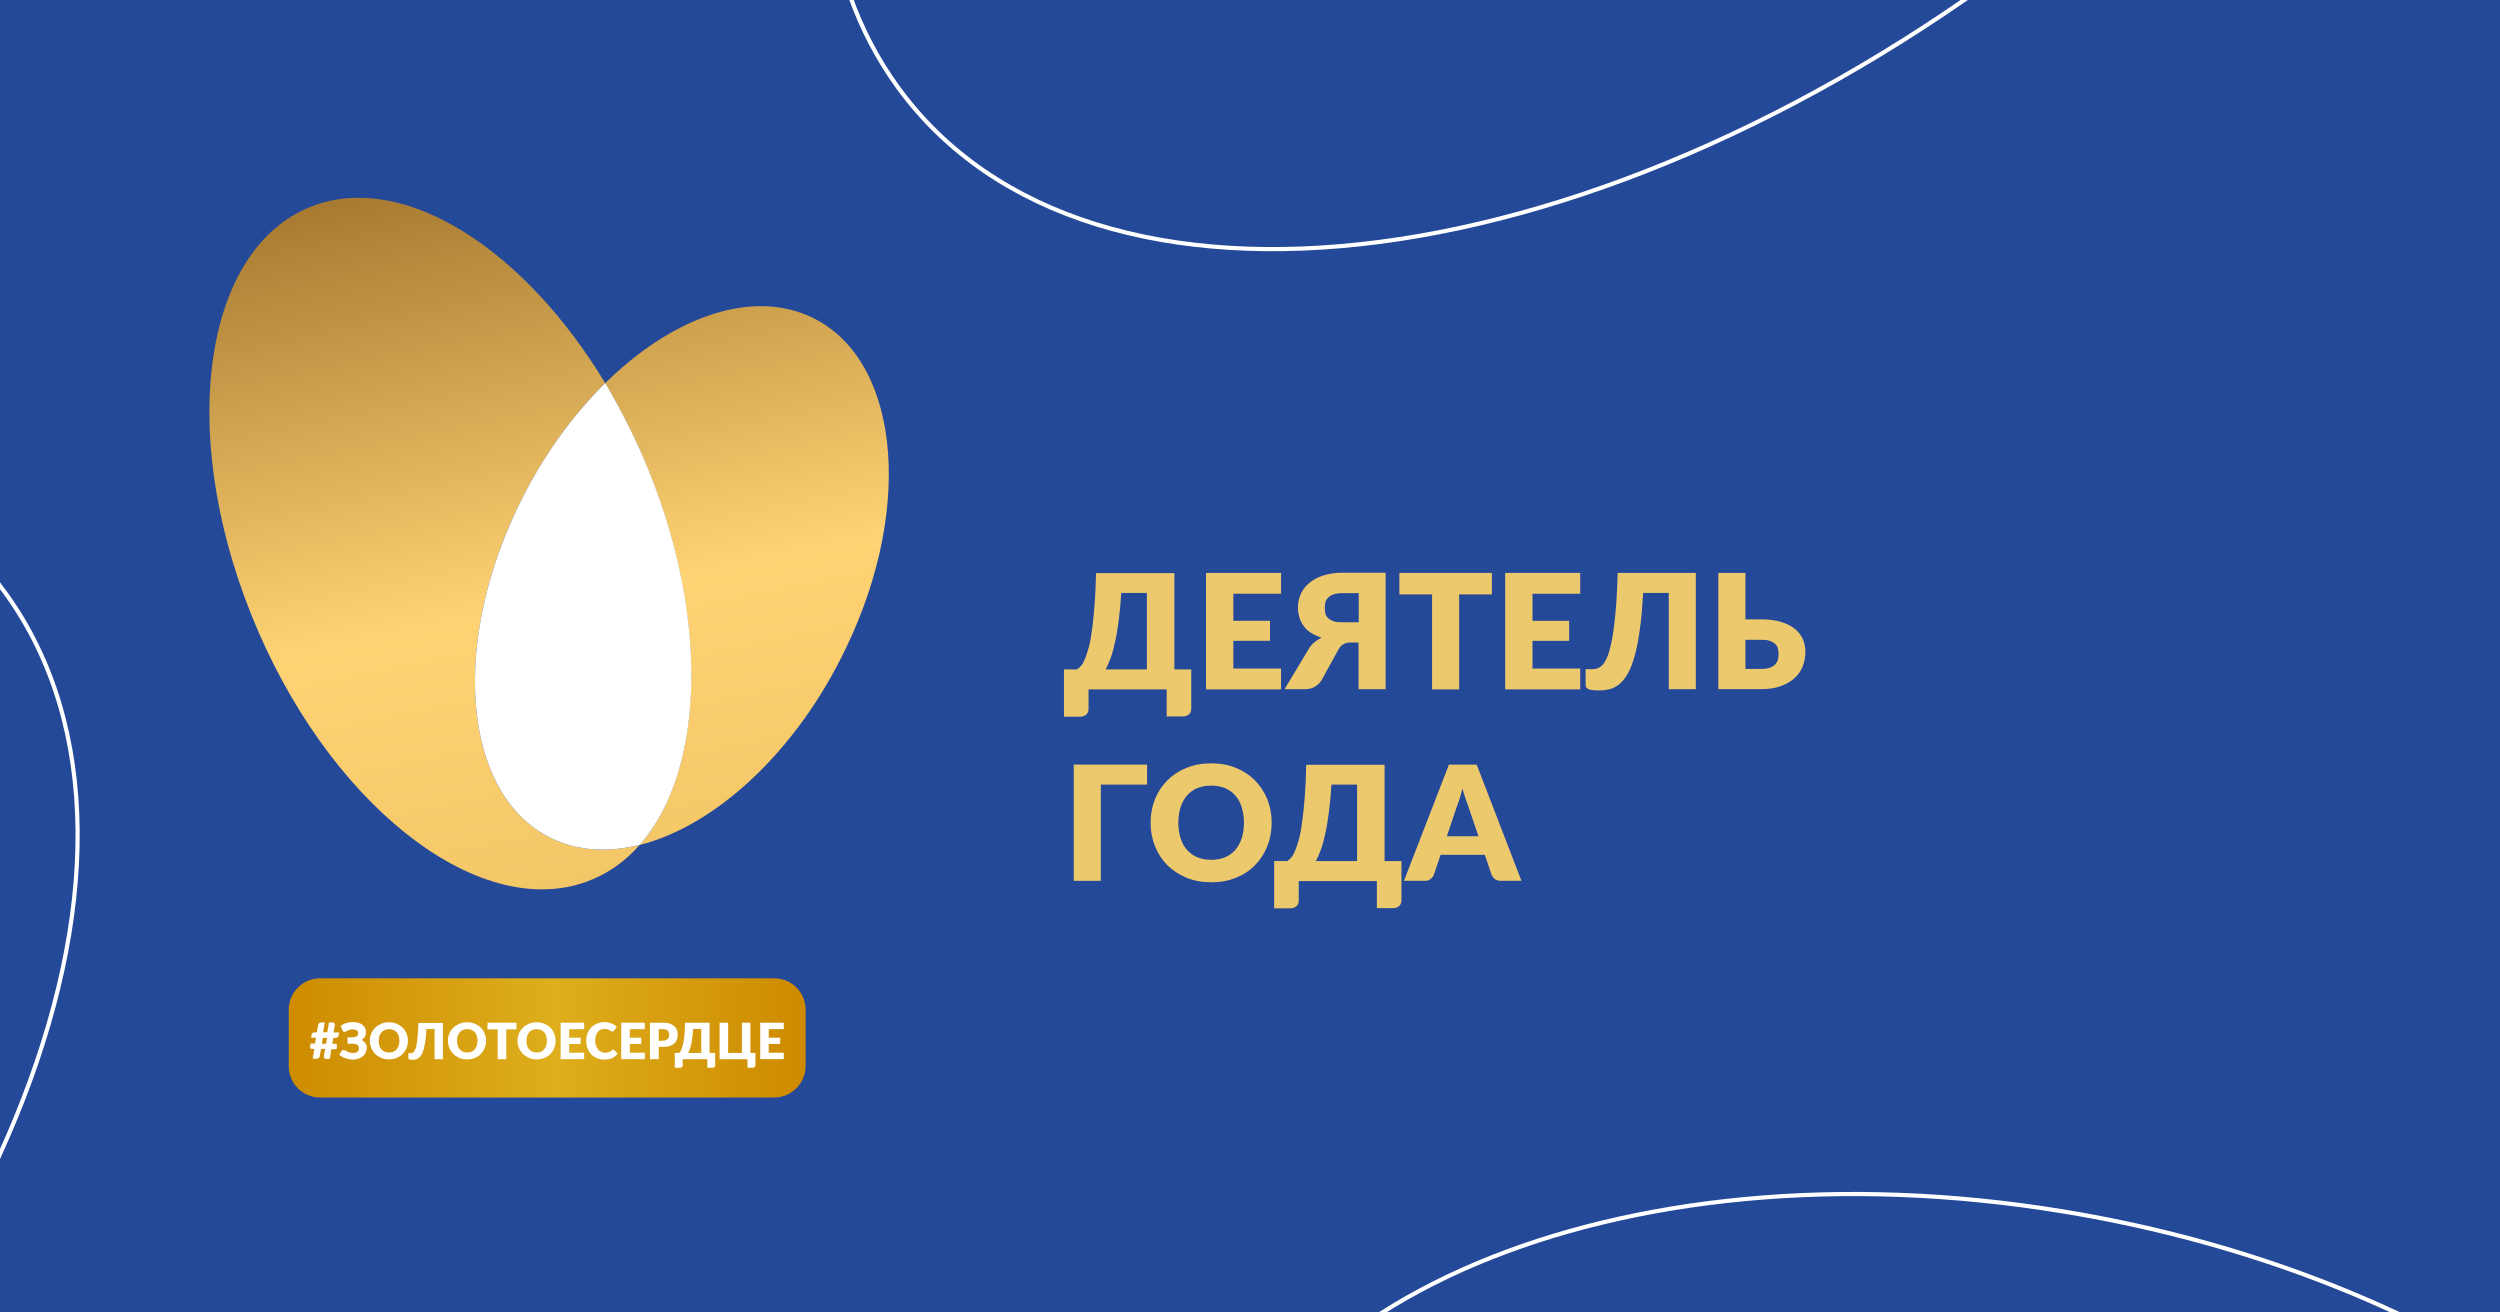 <?xml version="1.0" encoding="utf-8"?>
<!-- Generator: Adobe Illustrator 22.0.1, SVG Export Plug-In . SVG Version: 6.00 Build 0)  -->
<svg version="1.1" xmlns="http://www.w3.org/2000/svg" xmlns:xlink="http://www.w3.org/1999/xlink" x="0px" y="0px"
	 viewBox="0 0 1200 630" style="enable-background:new 0 0 1200 630;" xml:space="preserve">
<style type="text/css">
	.st0{fill:#244999;}
	.st1{clip-path:url(#SVGID_2_);fill:none;stroke:#FFFFFF;stroke-width:2;stroke-miterlimit:10;}
	.st2{clip-path:url(#SVGID_4_);fill:none;stroke:#FFFFFF;stroke-width:2;stroke-miterlimit:10;}
	.st3{clip-path:url(#SVGID_6_);fill:none;stroke:#FFFFFF;stroke-width:2;stroke-miterlimit:10;}
	.st4{clip-path:url(#SVGID_8_);fill:none;stroke:#FFFFFF;stroke-width:2;stroke-miterlimit:10;}
	.st5{clip-path:url(#SVGID_10_);fill:none;stroke:#FFFFFF;stroke-width:2;stroke-miterlimit:10;}
	.st6{clip-path:url(#SVGID_12_);fill:none;stroke:#FFFFFF;stroke-width:2;stroke-miterlimit:10;}
	.st7{clip-path:url(#SVGID_14_);fill:none;stroke:#FFFFFF;stroke-width:2;stroke-miterlimit:10;}
	.st8{clip-path:url(#SVGID_16_);fill:none;stroke:#FFFFFF;stroke-width:2;stroke-miterlimit:10;}
	.st9{clip-path:url(#SVGID_18_);fill:none;stroke:#FFFFFF;stroke-width:2;stroke-miterlimit:10;}
	.st10{clip-path:url(#SVGID_20_);fill:none;stroke:#FFFFFF;stroke-width:2;stroke-miterlimit:10;}
	.st11{clip-path:url(#SVGID_22_);fill:none;stroke:#FFFFFF;stroke-width:2;stroke-miterlimit:10;}
	.st12{clip-path:url(#SVGID_24_);fill:none;stroke:#FFFFFF;stroke-width:2;stroke-miterlimit:10;}
	.st13{clip-path:url(#SVGID_26_);fill:none;stroke:#FFFFFF;stroke-width:2;stroke-miterlimit:10;}
	.st14{clip-path:url(#SVGID_28_);fill:none;stroke:#FFFFFF;stroke-width:2;stroke-miterlimit:10;}
	.st15{clip-path:url(#SVGID_30_);fill:none;stroke:#FFFFFF;stroke-width:2;stroke-miterlimit:10;}
	.st16{clip-path:url(#SVGID_32_);fill:none;stroke:#FFFFFF;stroke-width:2;stroke-miterlimit:10;}
	.st17{clip-path:url(#SVGID_34_);fill:none;stroke:#FFFFFF;stroke-width:2;stroke-miterlimit:10;}
	.st18{clip-path:url(#SVGID_36_);fill:none;stroke:#FFFFFF;stroke-width:2;stroke-miterlimit:10;}
	.st19{clip-path:url(#SVGID_38_);fill:none;stroke:#FFFFFF;stroke-width:2;stroke-miterlimit:10;}
	.st20{clip-path:url(#SVGID_40_);fill:none;stroke:#FFFFFF;stroke-width:2;stroke-miterlimit:10;}
	.st21{clip-path:url(#SVGID_42_);fill:none;stroke:#FFFFFF;stroke-width:2;stroke-miterlimit:10;}
	.st22{clip-path:url(#SVGID_44_);fill:none;stroke:#FFFFFF;stroke-width:2;stroke-miterlimit:10;}
	.st23{fill:#EDC96E;}
	.st24{fill:url(#SVGID_45_);}
	.st25{fill:#FFFFFF;}
	.st26{fill:url(#SVGID_46_);}
	.st27{fill:url(#SVGID_47_);}
	.st28{fill:url(#SVGID_48_);}
	.st29{fill:url(#SVGID_49_);}
	.st30{fill:url(#SVGID_50_);}
	.st31{fill:url(#SVGID_51_);}
	.st32{fill:url(#SVGID_52_);}
	.st33{fill:url(#SVGID_53_);}
	.st34{fill:url(#SVGID_54_);}
	.st35{fill:url(#SVGID_55_);}
	.st36{fill:url(#SVGID_56_);}
	.st37{fill:url(#SVGID_57_);}
	.st38{fill:url(#SVGID_58_);}
	.st39{fill:url(#SVGID_59_);}
	.st40{fill:url(#SVGID_60_);}
	.st41{fill:url(#SVGID_61_);}
	.st42{fill:url(#SVGID_62_);}
	.st43{fill:url(#SVGID_63_);}
	.st44{fill:url(#SVGID_64_);}
	.st45{fill:url(#SVGID_65_);}
	.st46{fill:none;}
	.st47{fill:url(#SVGID_66_);}
	.st48{fill:url(#SVGID_67_);}
	.st49{fill:url(#SVGID_68_);}
	.st50{fill:url(#SVGID_69_);}
	.st51{fill:url(#SVGID_70_);}
	.st52{fill:url(#SVGID_71_);}
	.st53{fill:url(#SVGID_72_);}
	.st54{fill:url(#SVGID_73_);}
	.st55{fill:url(#SVGID_74_);}
	.st56{fill:url(#SVGID_75_);}
	.st57{fill:url(#SVGID_76_);}
	.st58{fill:url(#SVGID_77_);}
	.st59{fill:url(#SVGID_78_);}
	.st60{fill:url(#SVGID_79_);}
	.st61{fill:url(#SVGID_80_);}
	.st62{fill:url(#SVGID_81_);}
	.st63{fill:url(#SVGID_82_);}
	.st64{fill:url(#SVGID_83_);}
	.st65{fill:url(#SVGID_84_);}
	.st66{fill:url(#SVGID_85_);}
	.st67{fill:url(#SVGID_86_);}
	.st68{fill:url(#SVGID_87_);}
	.st69{fill:url(#SVGID_88_);}
	.st70{fill:url(#SVGID_89_);}
	.st71{fill:url(#SVGID_90_);}
	.st72{fill:url(#SVGID_91_);}
	.st73{fill:url(#SVGID_92_);}
	.st74{fill:url(#SVGID_93_);}
	.st75{fill:url(#SVGID_94_);}
	.st76{fill:url(#SVGID_95_);}
	.st77{fill:url(#SVGID_96_);}
	.st78{fill:url(#SVGID_97_);}
	.st79{fill:url(#SVGID_98_);}
	.st80{fill:url(#SVGID_99_);}
	.st81{fill:url(#SVGID_100_);}
	.st82{fill:url(#SVGID_101_);}
	.st83{fill:url(#SVGID_102_);}
	.st84{fill:url(#SVGID_103_);}
	.st85{fill:url(#SVGID_104_);}
	.st86{fill:url(#SVGID_105_);}
	.st87{fill:url(#SVGID_106_);}
	.st88{fill:url(#SVGID_107_);}
	.st89{fill:url(#SVGID_108_);}
	.st90{fill:url(#SVGID_109_);}
	.st91{fill:url(#SVGID_110_);}
	.st92{fill:url(#SVGID_111_);}
	.st93{fill:url(#SVGID_112_);}
	.st94{fill:url(#SVGID_113_);}
	.st95{fill:url(#SVGID_114_);}
	.st96{fill:url(#SVGID_115_);}
	.st97{fill:url(#SVGID_116_);}
	.st98{fill:url(#SVGID_117_);}
	.st99{fill:url(#SVGID_118_);}
	.st100{fill:url(#SVGID_119_);}
	.st101{fill:url(#SVGID_120_);}
	.st102{fill:url(#SVGID_121_);}
	.st103{fill:url(#SVGID_122_);}
	.st104{fill:url(#SVGID_123_);}
	.st105{fill:url(#SVGID_124_);}
	.st106{fill:url(#SVGID_125_);}
	.st107{fill:url(#SVGID_126_);}
	.st108{fill:url(#SVGID_127_);}
	.st109{fill:url(#SVGID_128_);}
	.st110{display:none;}
	.st111{display:inline;}
</style>
<g id="BG">
	<g>
		<rect class="st0" width="1200" height="630"/>
	</g>
</g>
<g id="elements">
	<g>
		<rect class="st0" width="413" height="630"/>
	</g>
	<g>
		<defs>
			<rect id="SVGID_37_" width="1200" height="630"/>
		</defs>
		<clipPath id="SVGID_2_">
			<use xlink:href="#SVGID_37_"  style="overflow:visible;"/>
		</clipPath>
		<path class="st1" d="M387.2-637.1c-10.4,87.2,56.2,175.9,164.1,236.2C409-246.3,354.4-64.1,430.8,41.6
			c92.2,127.5,339.9,95.3,553.3-72c213.4-167.3,311.7-406.3,219.5-533.8c-17.6-24.3-40.8-42.8-68.4-55.6
			c-52.9-90.4-179-167.5-332.7-192.7C588.9-847.6,403-769.1,387.2-637.1z"/>
		<path class="st1" d="M575.2,756.9c-10.4,87.2,56.2,175.9,164.1,236.2c-142.4,154.6-197,336.8-120.6,442.5
			c92.2,127.5,339.9,95.3,553.3-72c213.4-167.3,311.7-406.3,219.5-533.8c-17.6-24.3-40.8-42.8-68.4-55.6
			c-52.9-90.4-179-167.5-332.7-192.7C776.9,546.4,591,624.9,575.2,756.9z"/>
		<path class="st1" d="M-813.8,211.9c-10.4,87.2,56.2,175.9,164.1,236.2c-142.4,154.6-197,336.8-120.6,442.5
			c92.2,127.5,339.9,95.3,553.3-72C-3.5,651.3,94.8,412.3,2.7,284.8c-17.6-24.3-40.8-42.8-68.4-55.6
			c-52.9-90.4-179-167.5-332.7-192.7C-612.1,1.4-798,79.9-813.8,211.9z"/>
	</g>
	<g>
		<defs>
			<rect id="SVGID_39_" y="-1473" width="1200" height="630"/>
		</defs>
		<clipPath id="SVGID_4_">
			<use xlink:href="#SVGID_39_"  style="overflow:visible;"/>
		</clipPath>
		<path class="st2" d="M575.2-716.1c-10.4,87.2,56.2,175.9,164.1,236.2C597-325.3,542.4-143.1,618.8-37.4
			c92.2,127.5,339.9,95.3,553.3-72c213.4-167.3,311.7-406.3,219.5-533.8c-17.6-24.3-40.8-42.8-68.4-55.6
			c-52.9-90.4-179-167.5-332.7-192.7C776.9-926.6,591-848.1,575.2-716.1z"/>
	</g>
</g>
<g id="text">
	<g>
		<path class="st23" d="M571.8,321.2v19.1c0,1.1-0.4,1.9-1.1,2.6c-0.8,0.6-1.7,1-2.9,1H560v-13h-37.5v9.5c0,1.1-0.4,1.9-1.1,2.6
			c-0.8,0.6-1.7,1-2.9,1h-7.8v-22.7h6.3c0.6-0.4,1.3-1,2-1.8s1.3-2,1.9-3.5c0.6-1.5,1.2-3.4,1.8-5.6c0.6-2.3,1.1-5.1,1.5-8.4
			c0.5-3.3,0.8-7.2,1.2-11.6c0.3-4.4,0.6-9.5,0.7-15.3h37.6v46.2H571.8z M550.5,321.2v-36.6h-12.3c-0.3,4.8-0.7,9.2-1.2,13
			c-0.5,3.8-1,7.2-1.7,10.2c-0.6,3-1.3,5.6-2.1,7.8s-1.6,4.1-2.5,5.7H550.5z"/>
		<path class="st23" d="M592,285v13h17.6v9.6H592v13.3h22.9v10h-36V275h36v10H592z"/>
		<path class="st23" d="M665.1,330.8h-13v-22.4h-4c-1.2,0-2.3,0.3-3.2,0.8c-1,0.5-1.9,1.5-2.7,3l-7.8,14.2c-0.8,1.3-1.9,2.4-3.2,3.2
			c-1.3,0.8-2.9,1.2-4.8,1.2h-9.8l11.4-19c0.8-1.4,1.7-2.5,2.8-3.4c1-0.9,2.2-1.7,3.6-2.3c-1.9-0.6-3.6-1.4-5.1-2.3
			s-2.6-2.1-3.5-3.3c-0.9-1.2-1.6-2.6-2.1-4.1c-0.4-1.5-0.7-3-0.7-4.7c0-2.4,0.5-4.6,1.4-6.7c1-2,2.3-3.8,4.2-5.3s4-2.7,6.7-3.5
			c2.6-0.8,5.6-1.3,9-1.3h20.8V330.8z M652.2,298.7v-14h-7.9c-1.7,0-3.2,0.2-4.2,0.6c-1.1,0.4-1.9,0.9-2.6,1.6s-1.1,1.4-1.3,2.2
			c-0.2,0.8-0.3,1.7-0.3,2.6c0,1,0.1,2,0.3,2.8c0.2,0.9,0.7,1.6,1.3,2.2s1.5,1.1,2.6,1.5s2.5,0.5,4.2,0.5H652.2z"/>
		<path class="st23" d="M716.1,285.3h-15.7v45.6h-13v-45.6h-15.7V275h44.4V285.3z"/>
		<path class="st23" d="M735.6,285v13h17.6v9.6h-17.6v13.3h22.9v10h-36V275h36v10H735.6z"/>
		<path class="st23" d="M814,330.8h-13v-46.2h-12.3c-0.4,6.8-0.9,12.8-1.6,17.7c-0.7,5-1.5,9.2-2.5,12.7c-1,3.5-2.1,6.3-3.3,8.4
			s-2.6,3.8-4,5c-1.5,1.2-3,2-4.7,2.4c-1.7,0.4-3.4,0.6-5.3,0.6c-2.2,0-3.8-0.2-4.8-0.6c-0.9-0.4-1.4-1-1.4-1.7v-7.9h3.2
			c0.6,0,1.2-0.1,1.8-0.2c0.6-0.1,1.2-0.4,1.9-0.8c0.6-0.4,1.3-1.1,1.9-1.9c0.6-0.8,1.2-2,1.8-3.5s1.1-3.4,1.6-5.6
			c0.5-2.2,1-5,1.4-8.2c0.4-3.2,0.8-7,1.1-11.2s0.5-9.2,0.7-14.8H814V330.8z"/>
		<path class="st23" d="M845.3,297.3c3.9,0,7.1,0.4,9.8,1.3c2.7,0.8,4.9,2,6.6,3.4c1.7,1.4,2.9,3.1,3.7,4.9c0.8,1.9,1.2,3.9,1.2,5.9
			c0,2.7-0.5,5.1-1.4,7.3s-2.3,4.1-4.2,5.7c-1.8,1.6-4,2.8-6.7,3.7c-2.6,0.9-5.6,1.3-9,1.3h-20.5V275h13v22.3H845.3z M845.3,321.1
			c1.7,0,3.1-0.2,4.2-0.6c1.1-0.4,2-0.9,2.6-1.6s1.1-1.4,1.3-2.2c0.2-0.8,0.3-1.7,0.3-2.6c0-1-0.1-2-0.3-2.8
			c-0.2-0.9-0.7-1.6-1.3-2.2c-0.6-0.6-1.5-1.1-2.6-1.5s-2.5-0.5-4.2-0.5h-7.5v14H845.3z"/>
		<path class="st23" d="M550.6,376.6h-22.2v46.2h-13V367h35.2V376.6z"/>
		<path class="st23" d="M610.4,394.9c0,4-0.7,7.8-2.1,11.3c-1.4,3.5-3.4,6.5-5.9,9.1c-2.5,2.6-5.6,4.6-9.1,6
			c-3.6,1.5-7.5,2.2-11.9,2.2c-4.3,0-8.3-0.7-11.9-2.2c-3.6-1.5-6.6-3.5-9.2-6c-2.5-2.6-4.5-5.6-5.9-9.1c-1.4-3.5-2.1-7.2-2.1-11.3
			s0.7-7.8,2.1-11.3c1.4-3.5,3.4-6.5,5.9-9s5.6-4.6,9.2-6c3.6-1.5,7.5-2.2,11.9-2.2c4.3,0,8.3,0.7,11.9,2.2c3.6,1.5,6.6,3.5,9.1,6
			c2.5,2.6,4.5,5.6,5.9,9C609.7,387.1,610.4,390.9,610.4,394.9z M597.1,394.9c0-2.8-0.4-5.2-1.1-7.5c-0.7-2.2-1.7-4.1-3.1-5.6
			c-1.3-1.5-3-2.7-4.9-3.5c-1.9-0.8-4.2-1.2-6.6-1.2c-2.5,0-4.7,0.4-6.7,1.2s-3.6,2-4.9,3.5c-1.3,1.5-2.4,3.4-3.1,5.6
			c-0.7,2.2-1.1,4.7-1.1,7.5c0,2.8,0.4,5.3,1.1,7.5c0.7,2.2,1.7,4.1,3.1,5.6s3,2.7,4.9,3.5c2,0.8,4.2,1.2,6.7,1.2
			c2.5,0,4.7-0.4,6.6-1.2c1.9-0.8,3.6-2,4.9-3.5c1.3-1.5,2.4-3.4,3.1-5.6C596.7,400.2,597.1,397.7,597.1,394.9z"/>
		<path class="st23" d="M672.7,413.2v19.1c0,1.1-0.4,1.9-1.1,2.6c-0.8,0.6-1.7,1-2.9,1h-7.8v-13h-37.5v9.5c0,1.1-0.4,1.9-1.1,2.6
			c-0.8,0.6-1.7,1-2.9,1h-7.8v-22.7h6.3c0.6-0.4,1.3-1,2-1.8s1.3-2,1.9-3.5c0.6-1.5,1.2-3.4,1.8-5.6c0.6-2.3,1.1-5.1,1.5-8.4
			c0.5-3.3,0.8-7.2,1.2-11.6c0.3-4.4,0.6-9.5,0.7-15.3h37.6v46.2H672.7z M651.4,413.2v-36.6h-12.3c-0.3,4.8-0.7,9.2-1.2,13
			c-0.5,3.8-1,7.2-1.7,10.2c-0.6,3-1.3,5.6-2.1,7.8s-1.6,4.1-2.5,5.7H651.4z"/>
		<path class="st23" d="M730.3,422.8h-10c-1.1,0-2-0.3-2.7-0.8c-0.7-0.5-1.2-1.2-1.6-2l-3.3-9.7h-21.2l-3.3,9.7
			c-0.3,0.7-0.8,1.4-1.5,1.9c-0.7,0.6-1.6,0.9-2.7,0.9h-10.1l21.6-55.8h13.3L730.3,422.8z M709.7,401.5l-5.2-15.3
			c-0.4-1-0.8-2.1-1.2-3.4c-0.4-1.3-0.9-2.7-1.3-4.3c-0.4,1.6-0.8,3-1.2,4.3c-0.4,1.3-0.8,2.5-1.2,3.4l-5.1,15.2H709.7z"/>
	</g>
	<g>
		<g>
			<g>
				
					<linearGradient id="SVGID_6_" gradientUnits="userSpaceOnUse" x1="-4107.429" y1="5601.899" x2="-4106.489" y2="5601.899" gradientTransform="matrix(263.832 0 0 -263.832 1083811.125 1478460.375)">
					<stop  offset="0" style="stop-color:#CE8B00"/>
					<stop  offset="0.524" style="stop-color:#DEAE1C"/>
					<stop  offset="1" style="stop-color:#CE8B00"/>
				</linearGradient>
				<path style="fill:url(#SVGID_6_);" d="M371.6,526.8H153.6c-8.2,0-15-6.7-15-15v-27.2c0-8.2,6.7-15,15-15h218.1
					c8.2,0,15,6.7,15,15v27.2C386.6,520.1,379.9,526.8,371.6,526.8z"/>
			</g>
			<g>
				<path class="st25" d="M162.8,495.6l-0.3,1.5c-0.1,0.4-0.2,0.7-0.5,0.8c-0.2,0.2-0.6,0.3-1.2,0.3h-0.8l-0.5,2.8h1.3
					c0.4,0,0.6,0.1,0.8,0.3c0.2,0.2,0.2,0.6,0.1,1.1l-0.2,1.2h-2.4l-0.8,4.7h-1.7c-0.2,0-0.3,0-0.5-0.1c-0.1-0.1-0.3-0.2-0.4-0.3
					c-0.1-0.1-0.2-0.3-0.2-0.5c0-0.2,0-0.4,0-0.6l0.6-3.3h-2l-0.6,3.4c0,0.2-0.1,0.4-0.2,0.6c-0.1,0.2-0.2,0.3-0.4,0.4
					s-0.3,0.2-0.5,0.2c-0.2,0-0.4,0.1-0.6,0.1h-1.7l0.8-4.7h-1.1c-0.4,0-0.6-0.1-0.8-0.3s-0.2-0.6-0.1-1.1l0.2-1.2h2.1l0.5-2.8h-2.4
					l0.3-1.5c0.1-0.4,0.2-0.6,0.5-0.8c0.2-0.2,0.6-0.3,1.2-0.3h0.8l0.6-3.5c0.1-0.4,0.3-0.7,0.5-0.9s0.6-0.3,1-0.3h1.7l-0.8,4.7h2
					l0.8-4.7h1.7c0.2,0,0.4,0,0.5,0.1c0.2,0.1,0.3,0.2,0.4,0.3c0.1,0.1,0.2,0.2,0.2,0.4c0,0.1,0.1,0.3,0,0.5l-0.6,3.5H162.8z
					 M157,498.2h-2l-0.5,2.8h2L157,498.2z"/>
				<path class="st25" d="M163.5,492.5c0.7-0.6,1.5-1,2.5-1.4c1-0.3,2.1-0.5,3.2-0.5c1,0,1.9,0.1,2.7,0.3c0.8,0.2,1.5,0.5,2,1
					c0.6,0.4,1,0.9,1.3,1.5c0.3,0.6,0.5,1.2,0.5,1.9c0,0.8-0.2,1.5-0.5,2.2c-0.3,0.7-0.9,1.2-1.6,1.7c0.4,0.2,0.7,0.4,1,0.7
					c0.3,0.3,0.6,0.5,0.8,0.8c0.2,0.3,0.4,0.6,0.5,1s0.2,0.7,0.2,1.1c0,0.8-0.2,1.6-0.5,2.3c-0.3,0.7-0.7,1.3-1.3,1.8
					c-0.6,0.5-1.3,0.9-2.1,1.2c-0.8,0.3-1.8,0.5-2.9,0.5c-0.6,0-1.2-0.1-1.8-0.2c-0.6-0.1-1.2-0.3-1.8-0.5c-0.6-0.2-1.1-0.4-1.6-0.7
					c-0.5-0.3-0.9-0.6-1.3-0.9l1.2-1.9c0.1-0.1,0.2-0.2,0.4-0.3c0.2-0.1,0.3-0.1,0.5-0.1c0.2,0,0.5,0.1,0.8,0.2s0.6,0.3,0.9,0.5
					c0.3,0.2,0.7,0.4,1.2,0.5c0.5,0.2,1,0.2,1.6,0.2c0.4,0,0.8,0,1.2-0.1c0.4-0.1,0.7-0.2,0.9-0.4c0.2-0.2,0.4-0.4,0.6-0.7
					c0.1-0.3,0.2-0.7,0.2-1.1c0-0.3-0.1-0.6-0.2-0.9c-0.1-0.3-0.4-0.5-0.6-0.7c-0.3-0.2-0.6-0.3-1-0.4c-0.4-0.1-0.8-0.1-1.2-0.1
					h-2.5l0-3.1h2.2c1,0,1.8-0.2,2.2-0.5c0.5-0.3,0.7-0.8,0.7-1.5c0-0.6-0.2-1-0.7-1.3c-0.4-0.3-1.1-0.5-2-0.5c-0.5,0-1,0.1-1.4,0.2
					c-0.4,0.1-0.7,0.2-1,0.4c-0.3,0.1-0.6,0.3-0.8,0.4c-0.2,0.1-0.4,0.2-0.6,0.2c-0.2,0-0.4,0-0.5-0.1c-0.1-0.1-0.3-0.2-0.4-0.4
					L163.5,492.5z"/>
				<path class="st25" d="M195.8,499.6c0,1.3-0.2,2.4-0.7,3.5c-0.4,1.1-1.1,2-1.8,2.8c-0.8,0.8-1.7,1.4-2.9,1.9
					c-1.1,0.5-2.4,0.7-3.7,0.7s-2.6-0.2-3.7-0.7s-2.1-1.1-2.9-1.9c-0.8-0.8-1.4-1.8-1.9-2.8c-0.4-1.1-0.7-2.3-0.7-3.5
					s0.2-2.4,0.7-3.5c0.4-1.1,1.1-2,1.9-2.8c0.8-0.8,1.8-1.4,2.9-1.9c1.1-0.5,2.4-0.7,3.7-0.7s2.6,0.2,3.7,0.7
					c1.1,0.5,2.1,1.1,2.9,1.9c0.8,0.8,1.4,1.7,1.8,2.8C195.6,497.2,195.8,498.4,195.8,499.6z M191.7,499.6c0-0.9-0.1-1.6-0.3-2.3
					s-0.5-1.3-1-1.8s-0.9-0.8-1.5-1.1s-1.3-0.4-2.1-0.4c-0.8,0-1.5,0.1-2.1,0.4c-0.6,0.3-1.1,0.6-1.6,1.1c-0.4,0.5-0.7,1.1-1,1.8
					c-0.2,0.7-0.3,1.5-0.3,2.3c0,0.9,0.1,1.7,0.3,2.3c0.2,0.7,0.5,1.3,1,1.8c0.4,0.5,0.9,0.8,1.6,1.1c0.6,0.3,1.3,0.4,2.1,0.4
					c0.8,0,1.5-0.1,2.1-0.4s1.1-0.6,1.5-1.1c0.4-0.5,0.7-1.1,1-1.8C191.6,501.3,191.7,500.5,191.7,499.6z"/>
				<path class="st25" d="M212.7,508.4h-4.1v-14.5h-3.9c-0.1,2.1-0.3,4-0.5,5.6c-0.2,1.6-0.5,2.9-0.8,4c-0.3,1.1-0.6,2-1,2.6
					c-0.4,0.7-0.8,1.2-1.3,1.6c-0.5,0.4-0.9,0.6-1.5,0.8s-1.1,0.2-1.7,0.2c-0.7,0-1.2-0.1-1.5-0.2c-0.3-0.1-0.4-0.3-0.4-0.5v-2.5h1
					c0.2,0,0.4,0,0.6,0c0.2,0,0.4-0.1,0.6-0.3s0.4-0.3,0.6-0.6c0.2-0.3,0.4-0.6,0.6-1.1c0.2-0.5,0.4-1.1,0.5-1.8s0.3-1.6,0.4-2.6
					c0.1-1,0.2-2.2,0.3-3.5s0.2-2.9,0.2-4.6h11.8V508.4z"/>
				<path class="st25" d="M233.3,499.6c0,1.3-0.2,2.4-0.7,3.5c-0.4,1.1-1.1,2-1.8,2.8s-1.7,1.4-2.9,1.9c-1.1,0.5-2.4,0.7-3.7,0.7
					c-1.4,0-2.6-0.2-3.7-0.7s-2.1-1.1-2.9-1.9s-1.4-1.8-1.9-2.8c-0.4-1.1-0.7-2.3-0.7-3.5s0.2-2.4,0.7-3.5c0.4-1.1,1.1-2,1.9-2.8
					s1.8-1.4,2.9-1.9c1.1-0.5,2.4-0.7,3.7-0.7c1.4,0,2.6,0.2,3.7,0.7c1.1,0.5,2.1,1.1,2.9,1.9c0.8,0.8,1.4,1.7,1.8,2.8
					C233.1,497.2,233.3,498.4,233.3,499.6z M229.2,499.6c0-0.9-0.1-1.6-0.3-2.3c-0.2-0.7-0.5-1.3-1-1.8c-0.4-0.5-0.9-0.8-1.5-1.1
					s-1.3-0.4-2.1-0.4c-0.8,0-1.5,0.1-2.1,0.4c-0.6,0.3-1.1,0.6-1.5,1.1s-0.7,1.1-1,1.8s-0.3,1.5-0.3,2.3c0,0.9,0.1,1.7,0.3,2.3
					c0.2,0.7,0.5,1.3,1,1.8c0.4,0.5,0.9,0.8,1.5,1.1c0.6,0.3,1.3,0.4,2.1,0.4c0.8,0,1.5-0.1,2.1-0.4s1.1-0.6,1.5-1.1
					c0.4-0.5,0.7-1.1,1-1.8C229,501.3,229.2,500.5,229.2,499.6z"/>
				<path class="st25" d="M247.9,494.1h-4.9v14.3h-4.1v-14.3H234v-3.2h13.9V494.1z"/>
				<path class="st25" d="M266.7,499.6c0,1.3-0.2,2.4-0.7,3.5c-0.4,1.1-1.1,2-1.8,2.8s-1.7,1.4-2.9,1.9s-2.4,0.7-3.7,0.7
					c-1.4,0-2.6-0.2-3.7-0.7c-1.1-0.5-2.1-1.1-2.9-1.9s-1.4-1.8-1.9-2.8c-0.4-1.1-0.7-2.3-0.7-3.5s0.2-2.4,0.7-3.5s1.1-2,1.9-2.8
					s1.8-1.4,2.9-1.9c1.1-0.5,2.4-0.7,3.7-0.7c1.4,0,2.6,0.2,3.7,0.7s2.1,1.1,2.9,1.9c0.8,0.8,1.4,1.7,1.8,2.8
					S266.7,498.4,266.7,499.6z M262.5,499.6c0-0.9-0.1-1.6-0.3-2.3c-0.2-0.7-0.5-1.3-1-1.8c-0.4-0.5-0.9-0.8-1.5-1.1
					c-0.6-0.3-1.3-0.4-2.1-0.4c-0.8,0-1.5,0.1-2.1,0.4s-1.1,0.6-1.5,1.1c-0.4,0.5-0.7,1.1-1,1.8c-0.2,0.7-0.3,1.5-0.3,2.3
					c0,0.9,0.1,1.7,0.3,2.3c0.2,0.7,0.5,1.3,1,1.8c0.4,0.5,0.9,0.8,1.5,1.1s1.3,0.4,2.1,0.4c0.8,0,1.5-0.1,2.1-0.4
					c0.6-0.3,1.1-0.6,1.5-1.1c0.4-0.5,0.7-1.1,1-1.8C262.4,501.3,262.5,500.5,262.5,499.6z"/>
				<path class="st25" d="M273.2,494v4.1h5.5v3h-5.5v4.2h7.2v3.1h-11.3v-17.5h11.3v3.1H273.2z"/>
				<path class="st25" d="M294.3,503.8c0.1,0,0.2,0,0.3,0.1s0.2,0.1,0.3,0.2l1.6,1.7c-0.7,0.9-1.6,1.6-2.7,2.1
					c-1.1,0.5-2.3,0.7-3.8,0.7c-1.3,0-2.5-0.2-3.6-0.7c-1.1-0.5-1.9-1.1-2.7-1.9c-0.7-0.8-1.3-1.7-1.7-2.8c-0.4-1.1-0.6-2.3-0.6-3.6
					c0-1.3,0.2-2.5,0.6-3.6c0.4-1.1,1-2,1.8-2.8c0.8-0.8,1.7-1.4,2.8-1.9c1.1-0.4,2.3-0.7,3.5-0.7c0.7,0,1.3,0.1,1.9,0.2
					c0.6,0.1,1.1,0.3,1.6,0.5c0.5,0.2,1,0.5,1.4,0.7s0.8,0.6,1.1,0.9l-1.4,1.8c-0.1,0.1-0.2,0.2-0.3,0.3s-0.3,0.1-0.5,0.1
					c-0.1,0-0.3,0-0.4-0.1c-0.1-0.1-0.3-0.1-0.4-0.2c-0.1-0.1-0.3-0.2-0.5-0.3c-0.2-0.1-0.4-0.2-0.6-0.3c-0.2-0.1-0.5-0.2-0.8-0.2
					c-0.3-0.1-0.7-0.1-1.1-0.1c-0.7,0-1.3,0.1-1.8,0.4c-0.6,0.2-1,0.6-1.4,1.1c-0.4,0.5-0.7,1.1-0.9,1.8c-0.2,0.7-0.3,1.5-0.3,2.4
					c0,0.9,0.1,1.7,0.4,2.4s0.6,1.3,1,1.8c0.4,0.5,0.9,0.8,1.5,1.1c0.6,0.2,1.2,0.4,1.8,0.4c0.4,0,0.7,0,1-0.1s0.6-0.1,0.9-0.2
					c0.3-0.1,0.5-0.2,0.7-0.3c0.2-0.1,0.5-0.3,0.7-0.5c0.1-0.1,0.2-0.1,0.3-0.2C294.1,503.9,294.2,503.8,294.3,503.8z"/>
				<path class="st25" d="M302.3,494v4.1h5.5v3h-5.5v4.2h7.2v3.1h-11.3v-17.5h11.3v3.1H302.3z"/>
				<path class="st25" d="M318.2,490.9c1.2,0,2.3,0.1,3.2,0.4c0.9,0.3,1.6,0.7,2.2,1.2c0.6,0.5,1,1.1,1.3,1.8
					c0.3,0.7,0.4,1.5,0.4,2.3c0,0.9-0.1,1.7-0.4,2.4c-0.3,0.7-0.7,1.4-1.3,1.9s-1.3,0.9-2.2,1.2c-0.9,0.3-1.9,0.4-3.1,0.4h-2.1v5.9
					H312v-17.5H318.2z M318.2,499.5c1.1,0,1.8-0.3,2.3-0.8c0.5-0.5,0.7-1.2,0.7-2.1c0-0.4-0.1-0.8-0.2-1.1c-0.1-0.3-0.3-0.6-0.5-0.8
					s-0.6-0.4-0.9-0.5s-0.8-0.2-1.3-0.2h-2.1v5.6H318.2z"/>
				<path class="st25" d="M343.3,505.4v6c0,0.3-0.1,0.6-0.4,0.8c-0.2,0.2-0.5,0.3-0.9,0.3h-2.5v-4.1h-11.8v3c0,0.3-0.1,0.6-0.4,0.8
					c-0.2,0.2-0.5,0.3-0.9,0.3h-2.5v-7.1h2c0.2-0.1,0.4-0.3,0.6-0.6c0.2-0.3,0.4-0.6,0.6-1.1c0.2-0.5,0.4-1.1,0.6-1.8
					c0.2-0.7,0.3-1.6,0.5-2.6s0.3-2.2,0.4-3.6c0.1-1.4,0.2-3,0.2-4.8h11.8v14.5H343.3z M336.6,505.4v-11.5h-3.9
					c-0.1,1.5-0.2,2.9-0.4,4.1c-0.2,1.2-0.3,2.3-0.5,3.2c-0.2,0.9-0.4,1.7-0.7,2.4c-0.2,0.7-0.5,1.3-0.8,1.8H336.6z"/>
				<path class="st25" d="M362.6,505.4v6c0,0.3-0.1,0.6-0.4,0.8c-0.2,0.2-0.5,0.3-0.9,0.3h-2.5v-4.1h-13.4v-17.5h4.1v14.5h6.6v-14.5
					h4.1v14.5H362.6z"/>
				<path class="st25" d="M369,494v4.1h5.5v3H369v4.2h7.2v3.1h-11.3v-17.5h11.3v3.1H369z"/>
			</g>
		</g>
		<g>
			<linearGradient id="SVGID_8_" gradientUnits="userSpaceOnUse" x1="286.749" y1="-89.005" x2="468.084" y2="813.685">
				<stop  offset="0" style="stop-color:#663800"/>
				<stop  offset="0.398" style="stop-color:#FFD373"/>
				<stop  offset="1" style="stop-color:#CEA040"/>
			</linearGradient>
			<path style="fill:url(#SVGID_8_);" d="M387.6,151.4c-28.8-12.3-65.8,1.7-97.2,32.6c8,13.2,15.2,27.6,21.3,43
				c29.1,72.6,25.7,144.1-4.7,178.6c36.2-9.1,75.2-44.5,99.1-94.6C439.6,241.4,431.2,169.9,387.6,151.4z"/>
			<linearGradient id="SVGID_10_" gradientUnits="userSpaceOnUse" x1="142.818" y1="-60.092" x2="324.153" y2="842.598">
				<stop  offset="0" style="stop-color:#663800"/>
				<stop  offset="0.398" style="stop-color:#FFD373"/>
				<stop  offset="1" style="stop-color:#CEA040"/>
			</linearGradient>
			<path style="fill:url(#SVGID_10_);" d="M267,403.4c-43.6-18.5-51.9-90-18.6-159.6c11.3-23.6,26-44,42.1-59.9
				c-38.7-64.1-95.6-101-139.4-85.4C98.3,117.4,84.6,205.3,120.6,295c35.9,89.7,107.9,147.2,160.7,128.3
				c10.1-3.6,18.7-9.7,25.8-17.8C293,409.1,279.3,408.6,267,403.4z"/>
			<path class="st25" d="M311.8,226.9c-6.1-15.3-13.4-29.7-21.3-43c-16.1,15.9-30.8,36.2-42.1,59.9c-33.3,69.6-25,141.1,18.6,159.6
				c12.2,5.2,26,5.7,40.1,2.1C337.5,371,340.9,299.5,311.8,226.9z"/>
		</g>
	</g>
</g>
<g id="nimed" class="st110">
	<g class="st111">
		<path class="st25" d="M518.5,187.9v7.8h9.9v4h-9.9v8h12.5v4.2h-17.8v-28.2h17.8v4.2H518.5z"/>
		<path class="st25" d="M540.8,212.2c-1.7,0-3.1-0.5-4-1.5c-0.9-1-1.4-2.3-1.4-4.1v-11.2h-2c-0.3,0-0.5-0.1-0.7-0.3
			c-0.2-0.2-0.3-0.4-0.3-0.8v-1.9l3.2-0.5l1-5.5c0.1-0.3,0.2-0.5,0.4-0.6c0.2-0.1,0.4-0.2,0.7-0.2h2.5v6.3h8.3l1-5.5
			c0.1-0.3,0.2-0.5,0.4-0.6c0.2-0.1,0.4-0.2,0.7-0.2h2.5v6.3h5.3v3.4h-5.3v10.8c0,0.6,0.2,1.1,0.5,1.5c0.3,0.4,0.7,0.5,1.3,0.5
			c0.3,0,0.5,0,0.7-0.1c0.2-0.1,0.4-0.1,0.5-0.2c0.2-0.1,0.3-0.2,0.4-0.2c0.1-0.1,0.2-0.1,0.3-0.1c0.1,0,0.3,0,0.4,0.1
			c0.1,0.1,0.2,0.2,0.3,0.3l1.4,2.3c-0.7,0.6-1.5,1-2.4,1.3c-0.9,0.3-1.9,0.4-2.8,0.4c-1.7,0-3.1-0.5-4-1.5c-0.9-1-1.4-2.3-1.4-4.1
			v-11.2h-8.1v10.8c0,0.6,0.2,1.1,0.5,1.5c0.3,0.4,0.7,0.5,1.3,0.5c0.3,0,0.5,0,0.8-0.1s0.4-0.1,0.5-0.2c0.1-0.1,0.3-0.2,0.4-0.2
			s0.2-0.1,0.4-0.1c0.1,0,0.3,0,0.4,0.1s0.2,0.2,0.3,0.3l1.4,2.3c-0.7,0.6-1.5,1-2.4,1.3C542.7,212.1,541.8,212.2,540.8,212.2z"/>
		<path class="st25" d="M565.1,202.5c0.1,1,0.3,1.9,0.5,2.7c0.3,0.7,0.7,1.4,1.1,1.9c0.5,0.5,1,0.9,1.7,1.1c0.6,0.2,1.4,0.4,2.1,0.4
			s1.5-0.1,2-0.3c0.6-0.2,1.1-0.4,1.5-0.6c0.4-0.2,0.8-0.4,1.1-0.6c0.3-0.2,0.6-0.3,0.9-0.3c0.4,0,0.7,0.1,0.9,0.4l1.4,1.8
			c-0.5,0.6-1.1,1.1-1.8,1.6s-1.4,0.8-2.1,1c-0.7,0.3-1.5,0.4-2.2,0.5s-1.5,0.2-2.2,0.2c-1.4,0-2.7-0.2-3.9-0.7s-2.2-1.1-3.1-2
			c-0.9-0.9-1.6-2-2.1-3.4c-0.5-1.3-0.8-2.9-0.8-4.6c0-1.4,0.2-2.6,0.7-3.8c0.4-1.2,1.1-2.2,1.9-3.1s1.8-1.6,3-2.1
			c1.2-0.5,2.5-0.8,4-0.8c1.3,0,2.4,0.2,3.5,0.6c1.1,0.4,2,1,2.7,1.8s1.4,1.7,1.8,2.8c0.4,1.1,0.7,2.4,0.7,3.8
			c0,0.7-0.1,1.2-0.2,1.5s-0.5,0.4-0.9,0.4H565.1z M574.3,199.6c0-0.6-0.1-1.2-0.3-1.8c-0.2-0.6-0.4-1-0.8-1.5
			c-0.3-0.4-0.8-0.7-1.3-1s-1.2-0.4-1.9-0.4c-1.4,0-2.5,0.4-3.3,1.2s-1.3,1.9-1.5,3.4H574.3z"/>
		<path class="st25" d="M599.7,191.9l-7.9,20h-4.4l-7.9-20h4c0.4,0,0.7,0.1,0.9,0.3c0.2,0.2,0.4,0.4,0.5,0.6l3.9,10.7
			c0.2,0.6,0.4,1.2,0.5,1.8c0.2,0.6,0.3,1.2,0.4,1.8c0.1-0.6,0.3-1.2,0.4-1.8c0.2-0.6,0.3-1.2,0.6-1.8l3.9-10.7
			c0.1-0.3,0.3-0.5,0.5-0.6c0.2-0.2,0.5-0.3,0.8-0.3H599.7z"/>
		<path class="st25" d="M610.5,191.6c1.5,0,2.8,0.2,4,0.7c1.2,0.5,2.3,1.2,3.1,2c0.9,0.9,1.5,2,2,3.2c0.5,1.3,0.7,2.7,0.7,4.3
			c0,1.6-0.2,3-0.7,4.3c-0.5,1.3-1.1,2.4-2,3.3c-0.9,0.9-1.9,1.6-3.1,2.1c-1.2,0.5-2.6,0.7-4,0.7c-1.5,0-2.9-0.2-4.1-0.7
			c-1.2-0.5-2.3-1.2-3.1-2.1c-0.9-0.9-1.5-2-2-3.3c-0.5-1.3-0.7-2.7-0.7-4.3c0-1.6,0.2-3,0.7-4.3c0.5-1.3,1.1-2.4,2-3.2
			c0.9-0.9,1.9-1.6,3.1-2C607.6,191.8,609,191.6,610.5,191.6z M612.6,185.4c0.4,0,0.7-0.1,0.9-0.3s0.3-0.6,0.3-1.2h2.9
			c0,0.7-0.1,1.4-0.3,2s-0.5,1.1-0.8,1.5c-0.3,0.4-0.8,0.7-1.3,1c-0.5,0.2-1,0.3-1.6,0.3c-0.5,0-0.9-0.1-1.3-0.3
			c-0.4-0.2-0.8-0.4-1.1-0.5c-0.3-0.2-0.7-0.4-1-0.5s-0.6-0.3-0.8-0.3c-0.4,0-0.7,0.1-0.9,0.3c-0.2,0.2-0.3,0.6-0.3,1.2h-3
			c0-0.7,0.1-1.4,0.3-2c0.2-0.6,0.5-1.1,0.8-1.5c0.4-0.4,0.8-0.8,1.3-1c0.5-0.2,1-0.4,1.6-0.4c0.5,0,0.9,0.1,1.3,0.3
			c0.4,0.2,0.8,0.4,1.1,0.5c0.3,0.2,0.7,0.4,1,0.5C612,185.3,612.3,185.4,612.6,185.4z M610.5,208.5c1.7,0,2.9-0.6,3.7-1.7
			c0.8-1.1,1.2-2.8,1.2-4.9c0-2.2-0.4-3.8-1.2-4.9s-2-1.7-3.7-1.7c-1.7,0-2.9,0.6-3.8,1.7c-0.8,1.1-1.2,2.8-1.2,4.9
			c0,2.1,0.4,3.8,1.2,4.9C607.5,207.9,608.8,208.5,610.5,208.5z"/>
		<path class="st25" d="M630.3,212.2c-1.7,0-3.1-0.5-4-1.5c-0.9-1-1.4-2.3-1.4-4.1v-11.2h-2c-0.3,0-0.5-0.1-0.7-0.3
			c-0.2-0.2-0.3-0.4-0.3-0.8v-1.9l3.2-0.5l1-5.5c0.1-0.3,0.2-0.5,0.4-0.6c0.2-0.1,0.4-0.2,0.7-0.2h2.5v6.3h8.3l1-5.5
			c0.1-0.3,0.2-0.5,0.4-0.6c0.2-0.1,0.4-0.2,0.7-0.2h2.5v6.3h5.3v3.4h-5.3v10.8c0,0.6,0.2,1.1,0.5,1.5c0.3,0.4,0.7,0.5,1.3,0.5
			c0.3,0,0.5,0,0.7-0.1c0.2-0.1,0.4-0.1,0.5-0.2c0.2-0.1,0.3-0.2,0.4-0.2c0.1-0.1,0.2-0.1,0.3-0.1c0.1,0,0.3,0,0.4,0.1
			c0.1,0.1,0.2,0.2,0.3,0.3l1.4,2.3c-0.7,0.6-1.5,1-2.4,1.3c-0.9,0.3-1.9,0.4-2.8,0.4c-1.7,0-3.1-0.5-4-1.5c-0.9-1-1.4-2.3-1.4-4.1
			v-11.2h-8.1v10.8c0,0.6,0.2,1.1,0.5,1.5c0.3,0.4,0.7,0.5,1.3,0.5c0.3,0,0.5,0,0.8-0.1s0.4-0.1,0.5-0.2c0.1-0.1,0.3-0.2,0.4-0.2
			s0.2-0.1,0.4-0.1c0.1,0,0.3,0,0.4,0.1s0.2,0.2,0.3,0.3l1.4,2.3c-0.7,0.6-1.5,1-2.4,1.3C632.2,212.1,631.3,212.2,630.3,212.2z"/>
		<path class="st25" d="M654.6,202.5c0.1,1,0.3,1.9,0.5,2.7c0.3,0.7,0.7,1.4,1.1,1.9c0.5,0.5,1,0.9,1.7,1.1c0.6,0.2,1.4,0.4,2.1,0.4
			s1.5-0.1,2-0.3c0.6-0.2,1.1-0.4,1.5-0.6c0.4-0.2,0.8-0.4,1.1-0.6c0.3-0.2,0.6-0.3,0.9-0.3c0.4,0,0.7,0.1,0.9,0.4l1.4,1.8
			c-0.5,0.6-1.1,1.1-1.8,1.6s-1.4,0.8-2.1,1c-0.7,0.3-1.5,0.4-2.2,0.5s-1.5,0.2-2.2,0.2c-1.4,0-2.7-0.2-3.9-0.7s-2.2-1.1-3.1-2
			c-0.9-0.9-1.6-2-2.1-3.4c-0.5-1.3-0.8-2.9-0.8-4.6c0-1.4,0.2-2.6,0.7-3.8c0.4-1.2,1.1-2.2,1.9-3.1s1.8-1.6,3-2.1
			c1.2-0.5,2.5-0.8,4-0.8c1.3,0,2.4,0.2,3.5,0.6c1.1,0.4,2,1,2.7,1.8s1.4,1.7,1.8,2.8c0.4,1.1,0.7,2.4,0.7,3.8
			c0,0.7-0.1,1.2-0.2,1.5s-0.5,0.4-0.9,0.4H654.6z M663.7,199.6c0-0.6-0.1-1.2-0.3-1.8c-0.2-0.6-0.4-1-0.8-1.5
			c-0.3-0.4-0.8-0.7-1.3-1s-1.2-0.4-1.9-0.4c-1.4,0-2.5,0.4-3.3,1.2s-1.3,1.9-1.5,3.4H663.7z"/>
		<path class="st25" d="M685.6,194.4c0.4-0.4,0.8-0.8,1.3-1.1c0.4-0.3,0.9-0.6,1.4-0.9c0.5-0.2,1-0.4,1.6-0.6
			c0.6-0.1,1.2-0.2,1.9-0.2c1.1,0,2.1,0.2,2.9,0.6s1.5,0.9,2.1,1.6c0.6,0.7,1,1.5,1.3,2.4c0.3,0.9,0.4,2,0.4,3.1v12.7h-4.8v-12.7
			c0-1.2-0.3-2.2-0.8-2.8s-1.4-1-2.6-1c-0.8,0-1.6,0.2-2.3,0.6c-0.7,0.4-1.4,0.9-2.1,1.5v14.5h-4.8v-20h2.9c0.6,0,1,0.3,1.2,0.9
			L685.6,194.4z"/>
		<path class="st25" d="M708.8,186.1c0,0.4-0.1,0.8-0.3,1.2c-0.2,0.4-0.4,0.7-0.7,1c-0.3,0.3-0.6,0.5-1,0.7
			c-0.4,0.2-0.8,0.2-1.2,0.2c-0.4,0-0.8-0.1-1.2-0.2c-0.4-0.2-0.7-0.4-1-0.7c-0.3-0.3-0.5-0.6-0.7-1c-0.2-0.4-0.2-0.8-0.2-1.2
			c0-0.4,0.1-0.8,0.2-1.2c0.2-0.4,0.4-0.7,0.7-1c0.3-0.3,0.6-0.5,1-0.7c0.4-0.2,0.8-0.2,1.2-0.2c0.4,0,0.8,0.1,1.2,0.2
			c0.4,0.2,0.7,0.4,1,0.7c0.3,0.3,0.5,0.6,0.7,1C708.7,185.3,708.8,185.7,708.8,186.1z M708.1,191.9v20h-4.8v-20H708.1z"/>
		<path class="st25" d="M713,211.9v-20h2.9c0.6,0,1,0.3,1.2,0.9l0.3,1.5c0.4-0.4,0.7-0.7,1.1-1.1c0.4-0.3,0.8-0.6,1.2-0.8
			c0.4-0.2,0.9-0.4,1.4-0.6s1-0.2,1.6-0.2c1.3,0,2.3,0.3,3.1,1c0.8,0.7,1.4,1.6,1.8,2.7c0.3-0.7,0.7-1.2,1.2-1.7
			c0.5-0.5,1-0.9,1.5-1.2s1.2-0.5,1.8-0.7c0.6-0.1,1.3-0.2,1.9-0.2c1.1,0,2.1,0.2,2.9,0.5c0.9,0.3,1.6,0.8,2.2,1.5
			c0.6,0.6,1,1.4,1.3,2.4c0.3,0.9,0.5,2,0.5,3.2v12.7h-4.8v-12.7c0-1.3-0.3-2.2-0.8-2.9c-0.6-0.6-1.4-1-2.5-1c-0.5,0-1,0.1-1.4,0.3
			c-0.4,0.2-0.8,0.4-1.1,0.7c-0.3,0.3-0.6,0.7-0.8,1.2s-0.3,1-0.3,1.7v12.7h-4.8v-12.7c0-1.3-0.3-2.3-0.8-2.9
			c-0.5-0.6-1.3-0.9-2.4-0.9c-0.7,0-1.4,0.2-2,0.5c-0.6,0.3-1.2,0.8-1.7,1.4v14.6H713z"/>
		<path class="st25" d="M751.3,186.1c0,0.4-0.1,0.8-0.3,1.2c-0.2,0.4-0.4,0.7-0.7,1c-0.3,0.3-0.6,0.5-1,0.7
			c-0.4,0.2-0.8,0.2-1.2,0.2c-0.4,0-0.8-0.1-1.2-0.2c-0.4-0.2-0.7-0.4-1-0.7c-0.3-0.3-0.5-0.6-0.7-1c-0.2-0.4-0.2-0.8-0.2-1.2
			c0-0.4,0.1-0.8,0.2-1.2c0.2-0.4,0.4-0.7,0.7-1c0.3-0.3,0.6-0.5,1-0.7c0.4-0.2,0.8-0.2,1.2-0.2c0.4,0,0.8,0.1,1.2,0.2
			c0.4,0.2,0.7,0.4,1,0.7c0.3,0.3,0.5,0.6,0.7,1C751.2,185.3,751.3,185.7,751.3,186.1z M750.6,191.9v20h-4.8v-20H750.6z"/>
	</g>
	<g class="st111">
		<path class="st25" d="M536.7,510.1l0,4.3h-22.1v-35.6h22.1v4.3h-16.8v11.3h13.5v4.1h-13.5v11.6H536.7z"/>
		<path class="st25" d="M561.7,510.8c-0.6,0.7-1.3,1.3-2.1,1.8c-0.8,0.5-1.6,0.9-2.5,1.2c-0.9,0.3-1.8,0.5-2.7,0.7
			c-0.9,0.1-1.9,0.2-2.8,0.2c-1.7,0-3.3-0.3-4.8-0.9c-1.5-0.6-2.8-1.4-3.8-2.6c-1.1-1.1-1.9-2.5-2.5-4.2c-0.6-1.7-0.9-3.6-0.9-5.8
			c0-1.8,0.3-3.4,0.8-4.9c0.5-1.5,1.3-2.8,2.3-4s2.3-2,3.7-2.7c1.5-0.6,3.1-1,5-1c1.5,0,3,0.3,4.3,0.8c1.3,0.5,2.4,1.2,3.4,2.2
			s1.7,2.1,2.2,3.5s0.8,3,0.8,4.8c0,0.7-0.1,1.2-0.2,1.5c-0.2,0.3-0.5,0.4-0.9,0.4h-16.5c0.1,1.5,0.3,2.8,0.6,3.9
			c0.4,1.1,0.9,2,1.6,2.8c0.7,0.7,1.5,1.3,2.4,1.7c0.9,0.4,2,0.5,3.1,0.5c1.1,0,2-0.1,2.8-0.4c0.8-0.2,1.5-0.5,2-0.8
			c0.6-0.3,1-0.6,1.4-0.8c0.4-0.2,0.7-0.4,1-0.4c0.4,0,0.7,0.1,0.9,0.4L561.7,510.8z M557.7,499c0-1-0.1-1.8-0.4-2.7
			c-0.3-0.8-0.7-1.5-1.2-2.1s-1.2-1.1-1.9-1.4c-0.8-0.3-1.6-0.5-2.6-0.5c-2,0-3.6,0.6-4.8,1.8s-1.9,2.8-2.2,4.9H557.7z"/>
		<path class="st25" d="M582.2,493.6c-0.1,0.2-0.3,0.4-0.4,0.5s-0.3,0.1-0.6,0.1c-0.3,0-0.6-0.1-0.9-0.3c-0.3-0.2-0.7-0.4-1.2-0.6
			s-1-0.4-1.6-0.6c-0.6-0.2-1.3-0.3-2.2-0.3c-0.7,0-1.3,0.1-1.9,0.3c-0.6,0.2-1.1,0.4-1.5,0.7c-0.4,0.3-0.7,0.7-0.9,1.1
			s-0.3,0.9-0.3,1.4c0,0.6,0.2,1.2,0.6,1.6c0.4,0.4,0.9,0.8,1.5,1.1c0.6,0.3,1.3,0.6,2.1,0.8c0.8,0.2,1.6,0.5,2.4,0.8
			c0.8,0.3,1.6,0.6,2.4,0.9c0.8,0.3,1.5,0.8,2.1,1.3c0.6,0.5,1.1,1.1,1.5,1.8c0.4,0.7,0.6,1.6,0.6,2.6c0,1.2-0.2,2.3-0.6,3.3
			s-1,1.9-1.9,2.6c-0.8,0.7-1.8,1.3-3,1.7c-1.2,0.4-2.6,0.6-4.1,0.6c-1.7,0-3.3-0.3-4.8-0.9s-2.7-1.3-3.7-2.2l1.1-1.9
			c0.1-0.2,0.3-0.4,0.5-0.5s0.5-0.2,0.8-0.2c0.3,0,0.6,0.1,1,0.3c0.3,0.2,0.7,0.5,1.2,0.8c0.5,0.3,1,0.5,1.7,0.7
			c0.7,0.2,1.5,0.3,2.5,0.3c0.8,0,1.5-0.1,2.2-0.3c0.6-0.2,1.1-0.5,1.5-0.8s0.7-0.8,0.9-1.2c0.2-0.5,0.3-1,0.3-1.5
			c0-0.7-0.2-1.2-0.6-1.7c-0.4-0.4-0.9-0.8-1.5-1.1s-1.3-0.6-2.1-0.8c-0.8-0.2-1.6-0.5-2.4-0.7s-1.6-0.6-2.4-0.9
			c-0.8-0.3-1.5-0.8-2.1-1.3c-0.6-0.5-1.1-1.2-1.5-1.9c-0.4-0.8-0.6-1.7-0.6-2.8c0-1,0.2-1.9,0.6-2.8c0.4-0.9,1-1.7,1.8-2.4
			s1.7-1.2,2.9-1.6c1.1-0.4,2.4-0.6,3.9-0.6c1.7,0,3.2,0.3,4.5,0.8c1.3,0.5,2.5,1.3,3.5,2.2L582.2,493.6z"/>
		<path class="st25" d="M588.5,497.5h12.4v4.1h-12.4V497.5z"/>
		<path class="st25" d="M624.9,489.2V516c0,1-0.1,2-0.4,2.9c-0.3,0.9-0.7,1.7-1.3,2.4c-0.6,0.7-1.3,1.2-2.3,1.6
			c-0.9,0.4-2.1,0.6-3.4,0.6c-0.5,0-1,0-1.5-0.1c-0.5-0.1-0.9-0.2-1.4-0.3l0.2-2.6c0.1-0.3,0.2-0.5,0.4-0.5c0.2,0,0.7,0,1.3,0
			c1.3,0,2.2-0.3,2.7-0.9c0.5-0.6,0.8-1.5,0.8-2.9v-26.8H624.9z M625.9,481.4c0,0.4-0.1,0.9-0.3,1.3s-0.4,0.8-0.7,1.1
			c-0.3,0.3-0.7,0.5-1.1,0.7s-0.8,0.3-1.3,0.3c-0.4,0-0.9-0.1-1.3-0.3c-0.4-0.2-0.7-0.4-1.1-0.7c-0.3-0.3-0.5-0.7-0.7-1.1
			s-0.3-0.8-0.3-1.3c0-0.5,0.1-0.9,0.3-1.3s0.4-0.8,0.7-1.1c0.3-0.3,0.7-0.5,1.1-0.7c0.4-0.2,0.8-0.3,1.3-0.3c0.5,0,0.9,0.1,1.3,0.3
			s0.8,0.4,1.1,0.7c0.3,0.3,0.6,0.7,0.7,1.1S625.9,481,625.9,481.4z"/>
		<path class="st25" d="M631.3,492.7c1.4-1.3,2.9-2.3,4.6-3s3.5-1,5.4-1c1.4,0,2.7,0.2,3.8,0.7c1.1,0.5,2,1.1,2.8,2s1.3,1.9,1.7,3
			c0.4,1.2,0.6,2.5,0.6,3.9v16.1h-2.2c-0.5,0-0.8-0.1-1.1-0.2c-0.2-0.2-0.4-0.5-0.6-0.9l-0.5-2.2c-0.6,0.6-1.3,1.1-1.9,1.6
			c-0.6,0.5-1.3,0.8-2,1.2c-0.7,0.3-1.4,0.6-2.2,0.7c-0.8,0.2-1.6,0.2-2.6,0.2c-1,0-1.9-0.1-2.8-0.4c-0.9-0.3-1.6-0.7-2.3-1.3
			c-0.6-0.6-1.2-1.3-1.5-2.1c-0.4-0.8-0.6-1.8-0.6-3c0-1,0.3-1.9,0.8-2.9c0.5-0.9,1.4-1.7,2.6-2.5c1.2-0.7,2.8-1.3,4.8-1.8
			c2-0.5,4.4-0.7,7.2-0.8v-1.8c0-1.9-0.4-3.3-1.2-4.3c-0.8-0.9-2-1.4-3.6-1.4c-1.1,0-1.9,0.1-2.7,0.4c-0.7,0.3-1.3,0.6-1.9,0.9
			c-0.5,0.3-1,0.6-1.4,0.9s-0.8,0.4-1.2,0.4c-0.3,0-0.6-0.1-0.9-0.3s-0.4-0.4-0.6-0.6L631.3,492.7z M645.5,503.2
			c-2,0.1-3.6,0.2-5,0.5c-1.4,0.2-2.5,0.6-3.3,1c-0.9,0.4-1.5,0.9-1.9,1.4c-0.4,0.5-0.6,1.1-0.6,1.8c0,0.6,0.1,1.2,0.3,1.6
			c0.2,0.5,0.5,0.8,0.8,1.1c0.4,0.3,0.8,0.5,1.3,0.6c0.5,0.1,1,0.2,1.6,0.2c0.7,0,1.4-0.1,2-0.2c0.6-0.1,1.2-0.4,1.8-0.6
			c0.5-0.3,1.1-0.6,1.6-1c0.5-0.4,1-0.9,1.5-1.4V503.2z"/>
		<path class="st25" d="M673.9,493c0.5-0.6,1.1-1.2,1.7-1.7c0.6-0.5,1.3-1,1.9-1.3c0.7-0.4,1.4-0.7,2.2-0.9c0.8-0.2,1.6-0.3,2.5-0.3
			c1.4,0,2.7,0.3,3.9,0.8c1.2,0.6,2.2,1.4,3,2.5s1.5,2.4,1.9,4c0.5,1.6,0.7,3.5,0.7,5.5c0,1.9-0.3,3.6-0.8,5.2
			c-0.5,1.6-1.2,3-2.2,4.2c-0.9,1.2-2.1,2.1-3.4,2.8c-1.3,0.7-2.9,1-4.6,1c-1.5,0-2.8-0.2-3.9-0.7c-1.1-0.5-2-1.2-2.9-2.1v10.9h-4.8
			v-33.7h2.9c0.7,0,1.1,0.3,1.3,1L673.9,493z M674.1,508.2c0.8,1,1.7,1.8,2.6,2.2c0.9,0.4,1.9,0.6,3.1,0.6c2.2,0,3.9-0.8,5.2-2.4
			c1.2-1.6,1.8-3.9,1.8-7c0-1.6-0.1-3-0.4-4.1c-0.3-1.1-0.7-2.1-1.2-2.8c-0.5-0.7-1.2-1.2-1.9-1.6s-1.6-0.5-2.6-0.5
			c-1.4,0-2.6,0.3-3.7,0.9c-1,0.6-2,1.5-2.9,2.7V508.2z"/>
		<path class="st25" d="M717.9,510.8c-0.6,0.7-1.3,1.3-2.1,1.8c-0.8,0.5-1.6,0.9-2.5,1.2c-0.9,0.3-1.8,0.5-2.7,0.7
			c-0.9,0.1-1.9,0.2-2.8,0.2c-1.7,0-3.3-0.3-4.8-0.9c-1.5-0.6-2.8-1.4-3.8-2.6c-1.1-1.1-1.9-2.5-2.5-4.2c-0.6-1.7-0.9-3.6-0.9-5.8
			c0-1.8,0.3-3.4,0.8-4.9c0.5-1.5,1.3-2.8,2.3-4s2.3-2,3.7-2.7c1.5-0.6,3.1-1,5-1c1.5,0,3,0.3,4.3,0.8s2.4,1.2,3.4,2.2
			c0.9,1,1.7,2.1,2.2,3.5c0.5,1.4,0.8,3,0.8,4.8c0,0.7-0.1,1.2-0.2,1.5c-0.2,0.3-0.5,0.4-0.9,0.4h-16.5c0,1.5,0.3,2.8,0.6,3.9
			s0.9,2,1.6,2.8c0.7,0.7,1.5,1.3,2.4,1.7c0.9,0.4,2,0.5,3.1,0.5c1.1,0,2-0.1,2.8-0.4c0.8-0.2,1.5-0.5,2-0.8
			c0.6-0.3,1.1-0.6,1.4-0.8s0.7-0.4,1-0.4c0.4,0,0.7,0.1,0.9,0.4L717.9,510.8z M713.9,499c0-1-0.1-1.8-0.4-2.7
			c-0.3-0.8-0.7-1.5-1.2-2.1c-0.5-0.6-1.2-1.1-1.9-1.4s-1.6-0.5-2.6-0.5c-2,0-3.6,0.6-4.8,1.8c-1.2,1.2-1.9,2.8-2.2,4.9H713.9z"/>
		<path class="st25" d="M728.1,494.1c0.8-1.7,1.8-3,2.9-3.9s2.5-1.4,4.1-1.4c0.5,0,1.1,0.1,1.6,0.2s0.9,0.3,1.3,0.6l-0.3,3.6
			c-0.1,0.4-0.4,0.7-0.8,0.7c-0.2,0-0.6,0-1-0.1c-0.5-0.1-1-0.1-1.5-0.1c-0.8,0-1.5,0.1-2.1,0.3c-0.6,0.2-1.1,0.6-1.6,1
			s-0.9,1-1.3,1.6c-0.4,0.6-0.7,1.4-1,2.2v15.8h-4.8v-25.2h2.8c0.5,0,0.9,0.1,1.1,0.3c0.2,0.2,0.3,0.5,0.4,1L728.1,494.1z"/>
		<path class="st25" d="M761.4,510.8c-0.6,0.7-1.3,1.3-2.1,1.8c-0.8,0.5-1.6,0.9-2.5,1.2c-0.9,0.3-1.8,0.5-2.7,0.7
			c-0.9,0.1-1.9,0.2-2.8,0.2c-1.7,0-3.3-0.3-4.8-0.9c-1.5-0.6-2.8-1.4-3.8-2.6c-1.1-1.1-1.9-2.5-2.5-4.2c-0.6-1.7-0.9-3.6-0.9-5.8
			c0-1.8,0.3-3.4,0.8-4.9c0.5-1.5,1.3-2.8,2.3-4s2.3-2,3.7-2.7c1.5-0.6,3.1-1,5-1c1.5,0,3,0.3,4.3,0.8s2.4,1.2,3.4,2.2
			s1.7,2.1,2.2,3.5c0.5,1.4,0.8,3,0.8,4.8c0,0.7-0.1,1.2-0.2,1.5s-0.5,0.4-0.9,0.4h-16.5c0,1.5,0.3,2.8,0.6,3.9
			c0.4,1.1,0.9,2,1.6,2.8c0.7,0.7,1.5,1.3,2.4,1.7s2,0.5,3.1,0.5c1.1,0,2-0.1,2.8-0.4s1.5-0.5,2-0.8c0.6-0.3,1.1-0.6,1.4-0.8
			s0.7-0.4,1-0.4c0.4,0,0.7,0.1,0.9,0.4L761.4,510.8z M757.4,499c0-1-0.1-1.8-0.4-2.7c-0.3-0.8-0.7-1.5-1.2-2.1
			c-0.5-0.6-1.2-1.1-1.9-1.4s-1.6-0.5-2.6-0.5c-2,0-3.6,0.6-4.8,1.8c-1.2,1.2-1.9,2.8-2.2,4.9H757.4z"/>
		<path class="st25" d="M771.9,477.8v21.4h1.1c0.3,0,0.6,0,0.9-0.1c0.2-0.1,0.5-0.3,0.7-0.6l7.5-8.3c0.2-0.3,0.5-0.5,0.8-0.7
			s0.6-0.2,1.1-0.2h4.4l-8.9,9.8c-0.5,0.6-1,1.1-1.5,1.4c0.3,0.2,0.6,0.5,0.8,0.7c0.2,0.3,0.5,0.6,0.7,0.9l9.5,12.4h-4.3
			c-0.4,0-0.7-0.1-1-0.2c-0.3-0.1-0.6-0.4-0.8-0.7l-7.8-10.1c-0.2-0.4-0.5-0.6-0.7-0.7s-0.6-0.2-1.1-0.2h-1.3v11.9H767v-36.6H771.9z
			"/>
		<path class="st25" d="M801.9,488.8c1.9,0,3.5,0.3,5,0.9c1.5,0.6,2.8,1.5,3.8,2.6c1.1,1.1,1.9,2.5,2.4,4.1s0.8,3.4,0.8,5.4
			s-0.3,3.8-0.8,5.4c-0.6,1.6-1.4,3-2.4,4.1c-1.1,1.1-2.3,2-3.8,2.6c-1.5,0.6-3.2,0.9-5,0.9c-1.9,0-3.6-0.3-5.1-0.9
			c-1.5-0.6-2.8-1.5-3.8-2.6c-1.1-1.1-1.9-2.5-2.4-4.1c-0.6-1.6-0.9-3.4-0.9-5.4s0.3-3.8,0.9-5.4c0.6-1.6,1.4-3,2.4-4.1
			c1.1-1.1,2.3-2,3.8-2.6C798.4,489.1,800,488.8,801.9,488.8z M801.9,511c2.4,0,4.2-0.8,5.3-2.4c1.2-1.6,1.8-3.9,1.8-6.8
			s-0.6-5.2-1.8-6.8s-3-2.4-5.3-2.4c-2.4,0-4.2,0.8-5.4,2.4c-1.2,1.6-1.8,3.9-1.8,6.8s0.6,5.2,1.8,6.8
			C797.7,510.2,799.5,511,801.9,511z"/>
		<path class="st25" d="M824,492.7c0.5-0.6,1.1-1.1,1.7-1.6c0.6-0.5,1.2-0.9,1.9-1.2c0.7-0.3,1.4-0.6,2.2-0.8
			c0.8-0.2,1.6-0.3,2.5-0.3c1.4,0,2.6,0.2,3.7,0.7c1,0.5,1.9,1.1,2.6,1.9c0.7,0.8,1.2,1.8,1.6,3s0.5,2.5,0.5,3.9v16.1h-4.9v-16.1
			c0-1.8-0.4-3.2-1.2-4.2c-0.8-1-2.1-1.5-3.8-1.5c-1.2,0-2.4,0.3-3.5,0.9c-1.1,0.6-2.1,1.4-3,2.4v18.5h-4.8v-25.2h2.9
			c0.7,0,1.1,0.3,1.3,1L824,492.7z"/>
		<path class="st25" d="M851.7,492.7c0.5-0.6,1.1-1.1,1.7-1.6c0.6-0.5,1.2-0.9,1.9-1.2c0.7-0.3,1.4-0.6,2.2-0.8
			c0.8-0.2,1.6-0.3,2.5-0.3c1.4,0,2.6,0.2,3.7,0.7c1,0.5,1.9,1.1,2.6,1.9c0.7,0.8,1.2,1.8,1.6,3s0.5,2.5,0.5,3.9v16.1h-4.9v-16.1
			c0-1.8-0.4-3.2-1.2-4.2c-0.8-1-2.1-1.5-3.8-1.5c-1.2,0-2.4,0.3-3.5,0.9c-1.1,0.6-2.1,1.4-3,2.4v18.5h-4.8v-25.2h2.9
			c0.7,0,1.1,0.3,1.3,1L851.7,492.7z"/>
		<path class="st25" d="M874.3,492.7c1.4-1.3,2.9-2.3,4.6-3s3.5-1,5.4-1c1.4,0,2.7,0.2,3.8,0.7c1.1,0.5,2,1.1,2.8,2
			c0.8,0.8,1.3,1.9,1.7,3s0.6,2.5,0.6,3.9v16.1h-2.2c-0.5,0-0.8-0.1-1.1-0.2s-0.4-0.5-0.6-0.9l-0.5-2.2c-0.6,0.6-1.3,1.1-1.9,1.6
			c-0.6,0.5-1.3,0.8-2,1.2c-0.7,0.3-1.4,0.6-2.2,0.7c-0.8,0.2-1.6,0.2-2.6,0.2c-1,0-1.9-0.1-2.8-0.4c-0.9-0.3-1.6-0.7-2.3-1.3
			s-1.2-1.3-1.5-2.1s-0.6-1.8-0.6-3c0-1,0.3-1.9,0.8-2.9s1.4-1.7,2.6-2.5c1.2-0.7,2.8-1.3,4.8-1.8c2-0.5,4.4-0.7,7.2-0.8v-1.8
			c0-1.9-0.4-3.3-1.2-4.3c-0.8-0.9-2-1.4-3.6-1.4c-1.1,0-1.9,0.1-2.7,0.4c-0.7,0.3-1.3,0.6-1.9,0.9c-0.5,0.3-1,0.6-1.4,0.9
			s-0.8,0.4-1.2,0.4c-0.3,0-0.6-0.1-0.9-0.3c-0.2-0.2-0.4-0.4-0.6-0.6L874.3,492.7z M888.5,503.2c-2,0.1-3.6,0.2-5,0.5
			c-1.4,0.2-2.5,0.6-3.4,1c-0.9,0.4-1.5,0.9-1.9,1.4c-0.4,0.5-0.6,1.1-0.6,1.8c0,0.6,0.1,1.2,0.3,1.6s0.5,0.8,0.8,1.1
			c0.4,0.3,0.8,0.5,1.3,0.6c0.5,0.1,1,0.2,1.6,0.2c0.7,0,1.4-0.1,2-0.2c0.6-0.1,1.2-0.4,1.7-0.6c0.5-0.3,1.1-0.6,1.6-1
			c0.5-0.4,1-0.9,1.5-1.4V503.2z"/>
		<path class="st25" d="M904.3,492.7c0.5-0.6,1.1-1.1,1.7-1.6c0.6-0.5,1.2-0.9,1.9-1.2c0.7-0.3,1.4-0.6,2.2-0.8
			c0.8-0.2,1.6-0.3,2.5-0.3c1.4,0,2.6,0.2,3.7,0.7c1,0.5,1.9,1.1,2.6,1.9c0.7,0.8,1.2,1.8,1.6,3s0.5,2.5,0.5,3.9v16.1h-4.9v-16.1
			c0-1.8-0.4-3.2-1.2-4.2c-0.8-1-2.1-1.5-3.8-1.5c-1.2,0-2.4,0.3-3.5,0.9c-1.1,0.6-2.1,1.4-3,2.4v18.5h-4.8v-25.2h2.9
			c0.7,0,1.1,0.3,1.3,1L904.3,492.7z"/>
		<path class="st25" d="M933.5,481.4c0,0.4-0.1,0.9-0.3,1.3c-0.2,0.4-0.4,0.8-0.7,1.1c-0.3,0.3-0.7,0.5-1.1,0.7
			c-0.4,0.2-0.8,0.3-1.3,0.3c-0.4,0-0.9-0.1-1.3-0.3s-0.7-0.4-1.1-0.7c-0.3-0.3-0.5-0.7-0.7-1.1s-0.3-0.8-0.3-1.3
			c0-0.5,0.1-0.9,0.3-1.3s0.4-0.8,0.7-1.1c0.3-0.3,0.7-0.5,1.1-0.7s0.8-0.3,1.3-0.3c0.4,0,0.9,0.1,1.3,0.3c0.4,0.2,0.8,0.4,1.1,0.7
			c0.3,0.3,0.5,0.7,0.7,1.1C933.4,480.5,933.5,481,933.5,481.4z M932.6,489.2v25.2h-4.8v-25.2H932.6z"/>
		<path class="st25" d="M939.6,514.4v-25.2h2.9c0.7,0,1.1,0.3,1.3,1l0.3,2.4c0.9-1.1,2-2,3.1-2.7s2.5-1.1,4-1.1c1.7,0,3,0.5,4.1,1.4
			c1,0.9,1.8,2.2,2.3,3.7c0.4-0.9,0.8-1.7,1.4-2.3c0.6-0.6,1.2-1.2,1.9-1.6c0.7-0.4,1.5-0.7,2.3-0.9c0.8-0.2,1.6-0.3,2.4-0.3
			c1.3,0,2.5,0.2,3.6,0.6s1.9,1,2.7,1.8s1.3,1.8,1.7,3s0.6,2.5,0.6,4.1v16.1h-4.9v-16.1c0-1.9-0.4-3.3-1.2-4.3c-0.8-1-2-1.4-3.6-1.4
			c-0.7,0-1.4,0.1-2,0.4c-0.6,0.2-1.2,0.6-1.7,1.1s-0.8,1.1-1.1,1.8c-0.3,0.7-0.4,1.5-0.4,2.5v16.1h-4.9v-16.1c0-2-0.4-3.4-1.2-4.3
			s-1.9-1.4-3.4-1.4c-1,0-2,0.3-2.9,0.8c-0.9,0.5-1.7,1.3-2.5,2.2v18.7H939.6z"/>
		<path class="st25" d="M986.6,481.4c0,0.4-0.1,0.9-0.3,1.3c-0.2,0.4-0.4,0.8-0.7,1.1c-0.3,0.3-0.7,0.5-1.1,0.7
			c-0.4,0.2-0.8,0.3-1.3,0.3c-0.4,0-0.9-0.1-1.3-0.3s-0.7-0.4-1.1-0.7c-0.3-0.3-0.5-0.7-0.7-1.1s-0.3-0.8-0.3-1.3
			c0-0.5,0.1-0.9,0.3-1.3s0.4-0.8,0.7-1.1c0.3-0.3,0.7-0.5,1.1-0.7s0.8-0.3,1.3-0.3c0.4,0,0.9,0.1,1.3,0.3c0.4,0.2,0.8,0.4,1.1,0.7
			c0.3,0.3,0.5,0.7,0.7,1.1C986.5,480.5,986.6,481,986.6,481.4z M985.7,489.2v25.2h-4.8v-25.2H985.7z"/>
	</g>
</g>
</svg>

